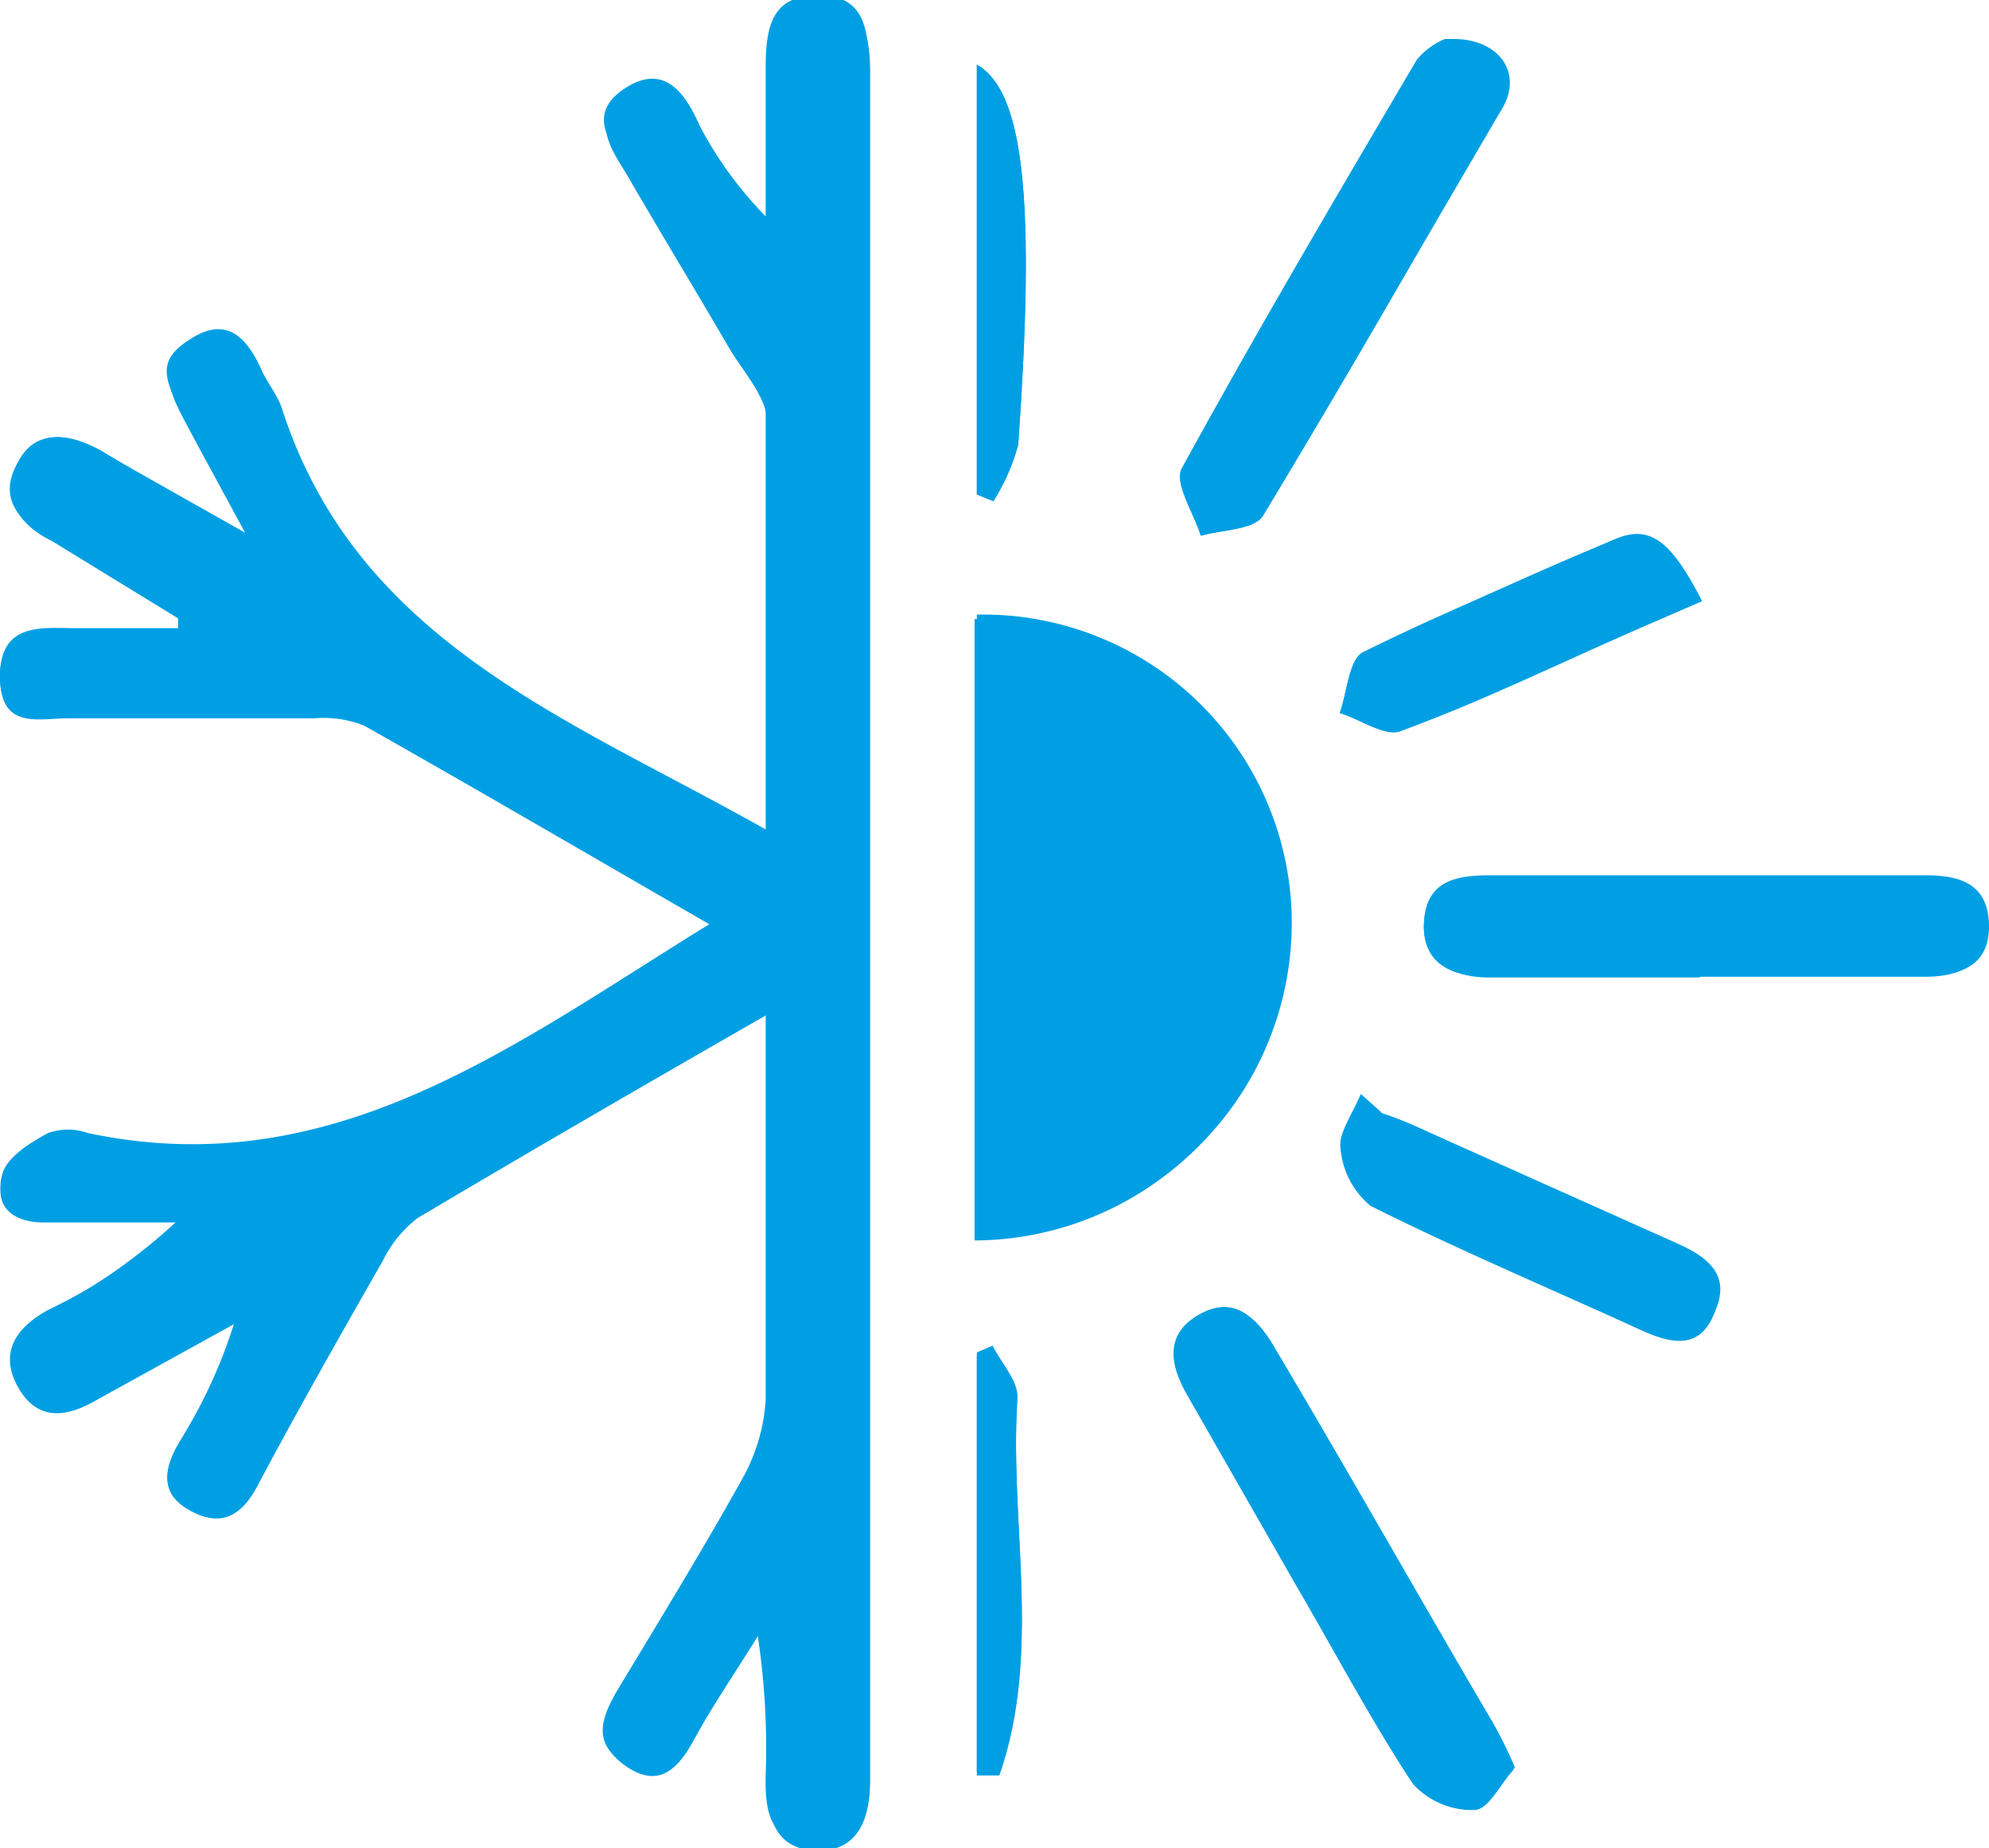<svg xmlns="http://www.w3.org/2000/svg" viewBox="0 0 26.47 24.6"><defs><style>.cls-1{fill:#009fe3;}</style></defs><g id="Layer_2" data-name="Layer 2"><g id="Layer_1-2" data-name="Layer 1"><path class="cls-1" d="M10.2,13.49c0,1.83,0,3.5,0,5.17a2.46,2.46,0,0,1-.31,1.05c-.53.95-1.1,1.88-1.66,2.81-.23.37-.32.71.12,1s.69,0,.9-.39.56-.91.84-1.36a10,10,0,0,1,.12,1.94c0,.48.1.9.65.92s.72-.41.72-.93q0-11.37,0-22.73c0-.48-.08-.93-.63-.94s-.74.42-.74.94,0,1.33,0,2a5.1,5.1,0,0,1-.88-1.21c-.23-.43-.49-.85-1-.49s-.16.75.05,1.12c.43.74.88,1.48,1.31,2.22.19.33.51.66.52,1,.05,1.81,0,3.62,0,5.52C7.59,9.61,4.76,8.59,3.75,5.48a4.74,4.74,0,0,0-.29-.54c-.18-.4-.45-.64-.89-.41s-.37.58-.15,1,.54,1,.89,1.65L1.35,6C.93,5.77.5,5.69.23,6.17s.05.8.47,1l1.72,1,0,.19c-.48,0-1,0-1.43,0S0,8.28,0,9s.5.56.92.56c1.09,0,2.18,0,3.27,0a1.44,1.44,0,0,1,.66.1c1.54.87,3.06,1.76,4.64,2.67-2.61,1.6-5,3.51-8.32,2.81a.8.8,0,0,0-.53,0c-.24.13-.55.32-.61.55-.11.39.17.59.58.58.59,0,1.19,0,1.79,0A7.68,7.68,0,0,1,.65,17.43c-.45.24-.67.59-.4,1.05s.67.37,1.06.14l1.81-1a6.81,6.81,0,0,1-.72,1.57c-.21.35-.29.68.12.91s.69.09.91-.33c.53-1,1.1-2,1.67-3a1.59,1.59,0,0,1,.46-.56c1.5-.89,3-1.76,4.64-2.7m2.77,3a4.21,4.21,0,0,0,4.19-4.27,4.11,4.11,0,0,0-4.19-4ZM22.62,13h3c.45,0,.82-.15.82-.68s-.38-.66-.83-.66H19.81c-.46,0-.84.14-.86.64s.38.71.87.71h2.8M19.23.52a1,1,0,0,0-.37.27c-1.06,1.8-2.12,3.61-3.13,5.44-.11.2.16.6.25.9.29-.08.72-.08.83-.27C17.89,5.07,18.93,3.25,20,1.43c.27-.48-.07-.94-.72-.91m.88,23a6.13,6.13,0,0,0-.28-.57c-1-1.69-1.94-3.37-2.91-5-.22-.39-.51-.68-1-.42s-.38.66-.16,1.05l1.43,2.5c.52.89,1,1.81,1.57,2.67a1.06,1.06,0,0,0,.81.34c.19,0,.35-.35.51-.52m-1.74-8.73-.28-.25c-.1.24-.3.48-.27.69a1.11,1.11,0,0,0,.4.77c1.18.59,2.39,1.1,3.57,1.64.41.19.8.29,1-.2s-.11-.74-.52-.92L18.86,15a4.94,4.94,0,0,0-.49-.19M22.65,8c-.39-.76-.67-1-1.14-.83-1.14.47-2.27,1-3.37,1.51-.19.1-.21.53-.31.81.27.08.6.32.81.24,1.1-.43,2.17-.93,3.25-1.4L22.65,8M13,.86V6.58l.22.09a2.73,2.73,0,0,0,.33-.75c.23-3.25.08-4.7-.55-5.06m0,22.72.3,0c.57-1.62.13-3.33.24-5,0-.21-.22-.45-.33-.67l-.21.09Z"/><path class="cls-1" d="M10.2,13.49c-1.63.94-3.14,1.81-4.64,2.7a1.51,1.51,0,0,0-.46.56c-.57,1-1.14,2-1.67,3-.22.42-.5.57-.91.33s-.33-.56-.12-.91a6.81,6.81,0,0,0,.72-1.57l-1.81,1c-.39.23-.81.29-1.06-.15s0-.8.4-1A7.68,7.68,0,0,0,2.4,16.21c-.6,0-1.2,0-1.79,0-.41,0-.69-.19-.58-.58.06-.23.37-.42.61-.55a.8.8,0,0,1,.53,0c3.29.7,5.71-1.21,8.32-2.81-1.58-.91-3.1-1.8-4.64-2.67a1.44,1.44,0,0,0-.66-.1c-1.09,0-2.18,0-3.27,0C.5,9.52,0,9.64,0,9s.53-.56.94-.58,1,0,1.43,0l0-.19L.69,7.2C.28,7,0,6.65.23,6.17s.7-.4,1.12-.16l2,1.13C3,6.48,2.7,6,2.42,5.49s-.3-.73.15-1,.71,0,.9.41c.08.19.22.35.28.53,1,3.12,3.84,4.14,6.44,5.61,0-1.9,0-3.71,0-5.52,0-.34-.33-.67-.52-1-.43-.74-.88-1.48-1.31-2.22-.21-.37-.58-.77-.05-1.12s.81.06,1,.49a5.1,5.1,0,0,0,.88,1.21c0-.66,0-1.33,0-2s.17-.95.74-.94.63.46.63.94q0,11.36,0,22.73c0,.52-.11.95-.72.93s-.66-.44-.65-.92a10,10,0,0,0-.12-1.94L9.24,23.1c-.21.35-.44.66-.9.39s-.35-.61-.12-1c.56-.93,1.13-1.86,1.66-2.81a2.46,2.46,0,0,0,.31-1.05c0-1.67,0-3.34,0-5.17"/><path class="cls-1" d="M13,16.47V8.18a4.11,4.11,0,0,1,4.19,4A4.19,4.19,0,0,1,13,16.47"/><path class="cls-1" d="M22.62,13h-2.8c-.49,0-.89-.16-.87-.71s.4-.64.86-.64h5.83c.45,0,.82.12.83.66s-.37.67-.82.68h-3"/><path class="cls-1" d="M19.23.52c.65,0,1,.43.72.9-1,1.83-2.06,3.65-3.14,5.44-.11.19-.54.19-.83.27-.09-.3-.36-.7-.25-.9,1-1.83,2.07-3.64,3.13-5.44a1,1,0,0,1,.37-.27"/><path class="cls-1" d="M20.11,23.54c-.16.17-.32.51-.51.52a1.06,1.06,0,0,1-.81-.34c-.56-.86-1.05-1.78-1.57-2.67l-1.43-2.5c-.22-.39-.29-.79.16-1.05s.75,0,1,.42c1,1.68,1.95,3.36,2.91,5a6.13,6.13,0,0,1,.28.57"/><path class="cls-1" d="M18.37,14.81a4.94,4.94,0,0,1,.49.19l3.44,1.54c.41.18.75.42.52.92s-.62.39-1,.2c-1.19-.54-2.4-1.05-3.58-1.64a1.11,1.11,0,0,1-.4-.77c0-.21.17-.45.27-.69l.28.25"/><path class="cls-1" d="M22.65,8l-.76.33c-1.08.47-2.15,1-3.25,1.4-.21.08-.54-.16-.81-.24.1-.28.12-.71.31-.81,1.1-.55,2.23-1,3.37-1.51.47-.2.75.07,1.14.83"/><path class="cls-1" d="M13,.86c.63.36.78,1.81.55,5.06a2.73,2.73,0,0,1-.33.75L13,6.58Z"/><path class="cls-1" d="M13,23.58V18.05l.21-.09c.11.22.34.46.33.67-.11,1.66.33,3.37-.24,5l-.3,0"/></g></g></svg>